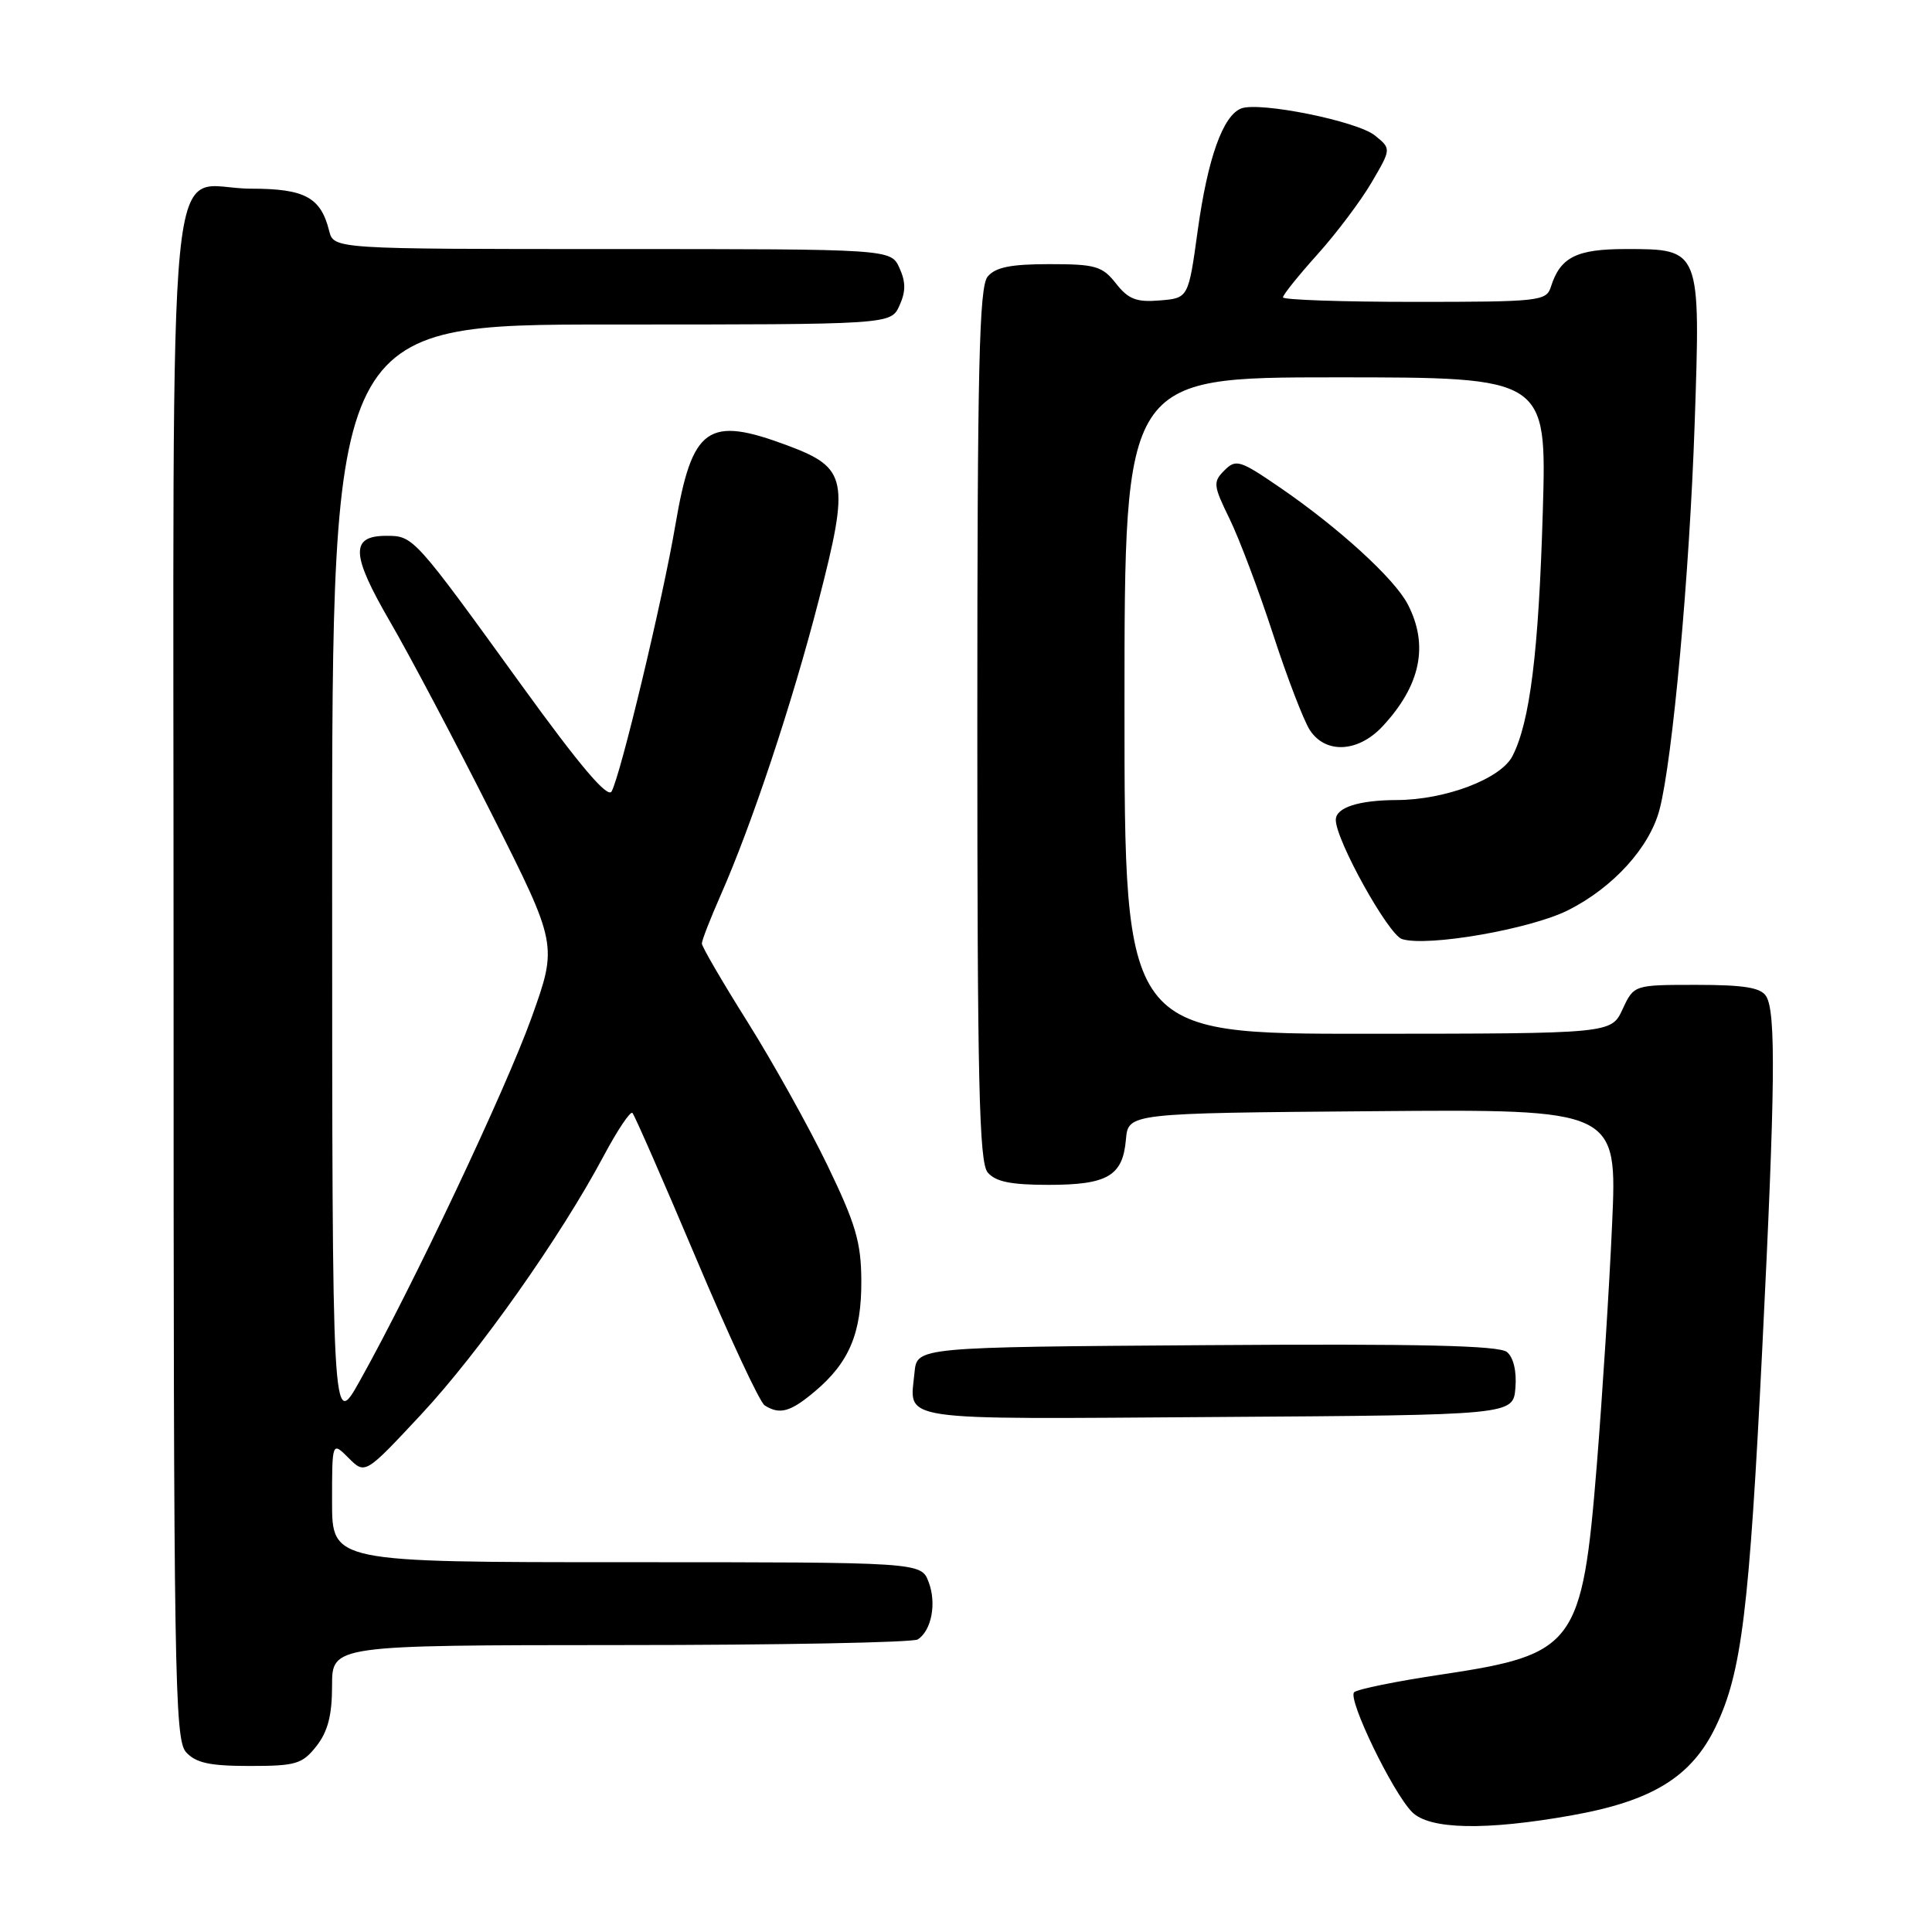 <?xml version="1.0" encoding="UTF-8" standalone="no"?>
<!DOCTYPE svg PUBLIC "-//W3C//DTD SVG 1.1//EN" "http://www.w3.org/Graphics/SVG/1.1/DTD/svg11.dtd" >
<svg xmlns="http://www.w3.org/2000/svg" xmlns:xlink="http://www.w3.org/1999/xlink" version="1.1" viewBox="0 0 256 256">
 <g >
 <path fill="currentColor"
d=" M 208.28 240.54 C 218.97 238.64 224.17 235.42 227.36 228.75 C 230.78 221.60 231.78 213.46 233.51 178.67 C 235.23 144.18 235.34 134.09 234.02 132.00 C 233.31 130.86 231.07 130.50 224.79 130.50 C 216.50 130.50 216.50 130.50 215.00 133.73 C 213.50 136.96 213.50 136.96 181.25 136.98 C 149.00 137.00 149.00 137.00 149.00 93.50 C 149.00 50.00 149.00 50.00 176.98 50.00 C 204.95 50.00 204.95 50.00 204.43 67.75 C 203.88 86.43 202.73 95.68 200.40 100.20 C 198.84 103.21 191.51 105.99 185.07 106.01 C 179.99 106.03 177.00 107.01 177.00 108.64 C 177.00 111.33 183.96 123.85 185.77 124.43 C 189.14 125.50 202.84 123.11 207.82 120.59 C 213.79 117.57 218.59 112.27 219.90 107.26 C 221.63 100.64 223.87 76.08 224.55 56.19 C 225.34 32.93 225.37 33.00 215.42 33.00 C 208.88 33.00 206.74 34.08 205.50 38.01 C 204.90 39.90 203.97 40.00 187.43 40.00 C 177.84 40.00 170.00 39.73 170.00 39.40 C 170.00 39.07 172.05 36.51 174.56 33.72 C 177.07 30.93 180.30 26.64 181.74 24.18 C 184.36 19.71 184.36 19.71 182.18 17.95 C 179.84 16.05 166.90 13.44 164.47 14.37 C 162.05 15.30 160.03 20.96 158.71 30.50 C 157.47 39.50 157.47 39.50 153.68 39.81 C 150.59 40.07 149.51 39.65 147.87 37.56 C 146.06 35.26 145.16 35.00 139.05 35.00 C 133.94 35.00 131.90 35.41 130.87 36.65 C 129.74 38.01 129.50 48.57 129.50 96.00 C 129.50 143.43 129.74 153.99 130.87 155.35 C 131.90 156.58 133.93 157.00 138.93 157.00 C 146.76 157.00 148.77 155.82 149.19 151.00 C 149.50 147.50 149.50 147.50 181.90 147.24 C 214.30 146.97 214.30 146.97 213.61 162.24 C 213.24 170.63 212.32 184.95 211.59 194.06 C 209.65 217.99 208.74 219.22 191.08 221.87 C 185.08 222.76 179.84 223.83 179.43 224.23 C 178.54 225.13 184.54 237.54 187.12 240.12 C 189.43 242.43 196.87 242.58 208.28 240.54 Z  M 41.93 231.37 C 43.44 229.44 44.00 227.28 44.00 223.37 C 44.00 218.00 44.00 218.00 82.25 217.98 C 103.29 217.98 121.00 217.64 121.62 217.23 C 123.44 216.03 124.12 212.44 123.05 209.63 C 122.05 207.00 122.05 207.00 83.02 207.00 C 44.00 207.00 44.00 207.00 44.00 199.00 C 44.00 191.00 44.00 191.00 46.19 193.19 C 48.38 195.38 48.38 195.38 55.79 187.44 C 63.46 179.22 74.26 163.92 80.00 153.15 C 81.81 149.75 83.53 147.19 83.80 147.47 C 84.08 147.75 87.87 156.41 92.23 166.72 C 96.58 177.03 100.67 185.81 101.32 186.22 C 103.32 187.49 104.73 187.10 107.96 184.38 C 112.53 180.54 114.16 176.65 114.13 169.72 C 114.11 164.61 113.39 162.18 109.62 154.37 C 107.15 149.27 102.40 140.75 99.07 135.44 C 95.73 130.13 93.00 125.44 93.00 125.02 C 93.00 124.60 94.12 121.73 95.48 118.64 C 99.61 109.30 104.96 93.22 108.47 79.60 C 112.61 63.55 112.30 62.00 104.38 59.04 C 93.77 55.07 91.72 56.52 89.49 69.57 C 87.82 79.41 82.24 102.71 81.04 104.87 C 80.52 105.82 76.86 101.51 69.16 90.87 C 54.83 71.05 54.78 71.00 51.20 71.00 C 46.39 71.00 46.50 73.44 51.68 82.37 C 54.28 86.84 60.34 98.31 65.15 107.85 C 73.89 125.19 73.89 125.19 70.43 134.85 C 66.99 144.42 54.65 170.52 47.66 183.00 C 44.02 189.50 44.02 189.50 44.01 116.25 C 44.00 43.00 44.00 43.00 81.02 43.00 C 118.04 43.00 118.04 43.00 119.18 40.50 C 120.03 38.63 120.03 37.37 119.18 35.50 C 118.04 33.00 118.04 33.00 81.13 33.00 C 44.22 33.00 44.22 33.00 43.61 30.57 C 42.50 26.14 40.38 25.00 33.26 25.00 C 21.84 25.00 23.00 13.24 23.00 129.33 C 23.00 221.92 23.14 230.50 24.65 232.17 C 25.95 233.60 27.79 234.00 33.08 234.00 C 39.21 234.00 40.05 233.75 41.93 231.37 Z  M 200.80 183.91 C 200.98 181.72 200.55 179.87 199.68 179.15 C 198.64 178.29 188.18 178.04 159.88 178.24 C 121.50 178.50 121.50 178.50 121.18 181.85 C 120.55 188.42 118.07 188.05 161.22 187.76 C 200.50 187.50 200.50 187.50 200.80 183.91 Z  M 183.19 96.25 C 188.24 90.83 189.35 85.51 186.54 80.08 C 184.79 76.69 177.41 69.95 169.59 64.59 C 164.29 60.96 163.77 60.80 162.24 62.33 C 160.71 63.86 160.76 64.32 162.92 68.74 C 164.20 71.36 166.79 78.22 168.67 83.99 C 170.54 89.75 172.75 95.49 173.56 96.74 C 175.65 99.93 179.96 99.71 183.19 96.25 Z "/>
</g>
</svg>